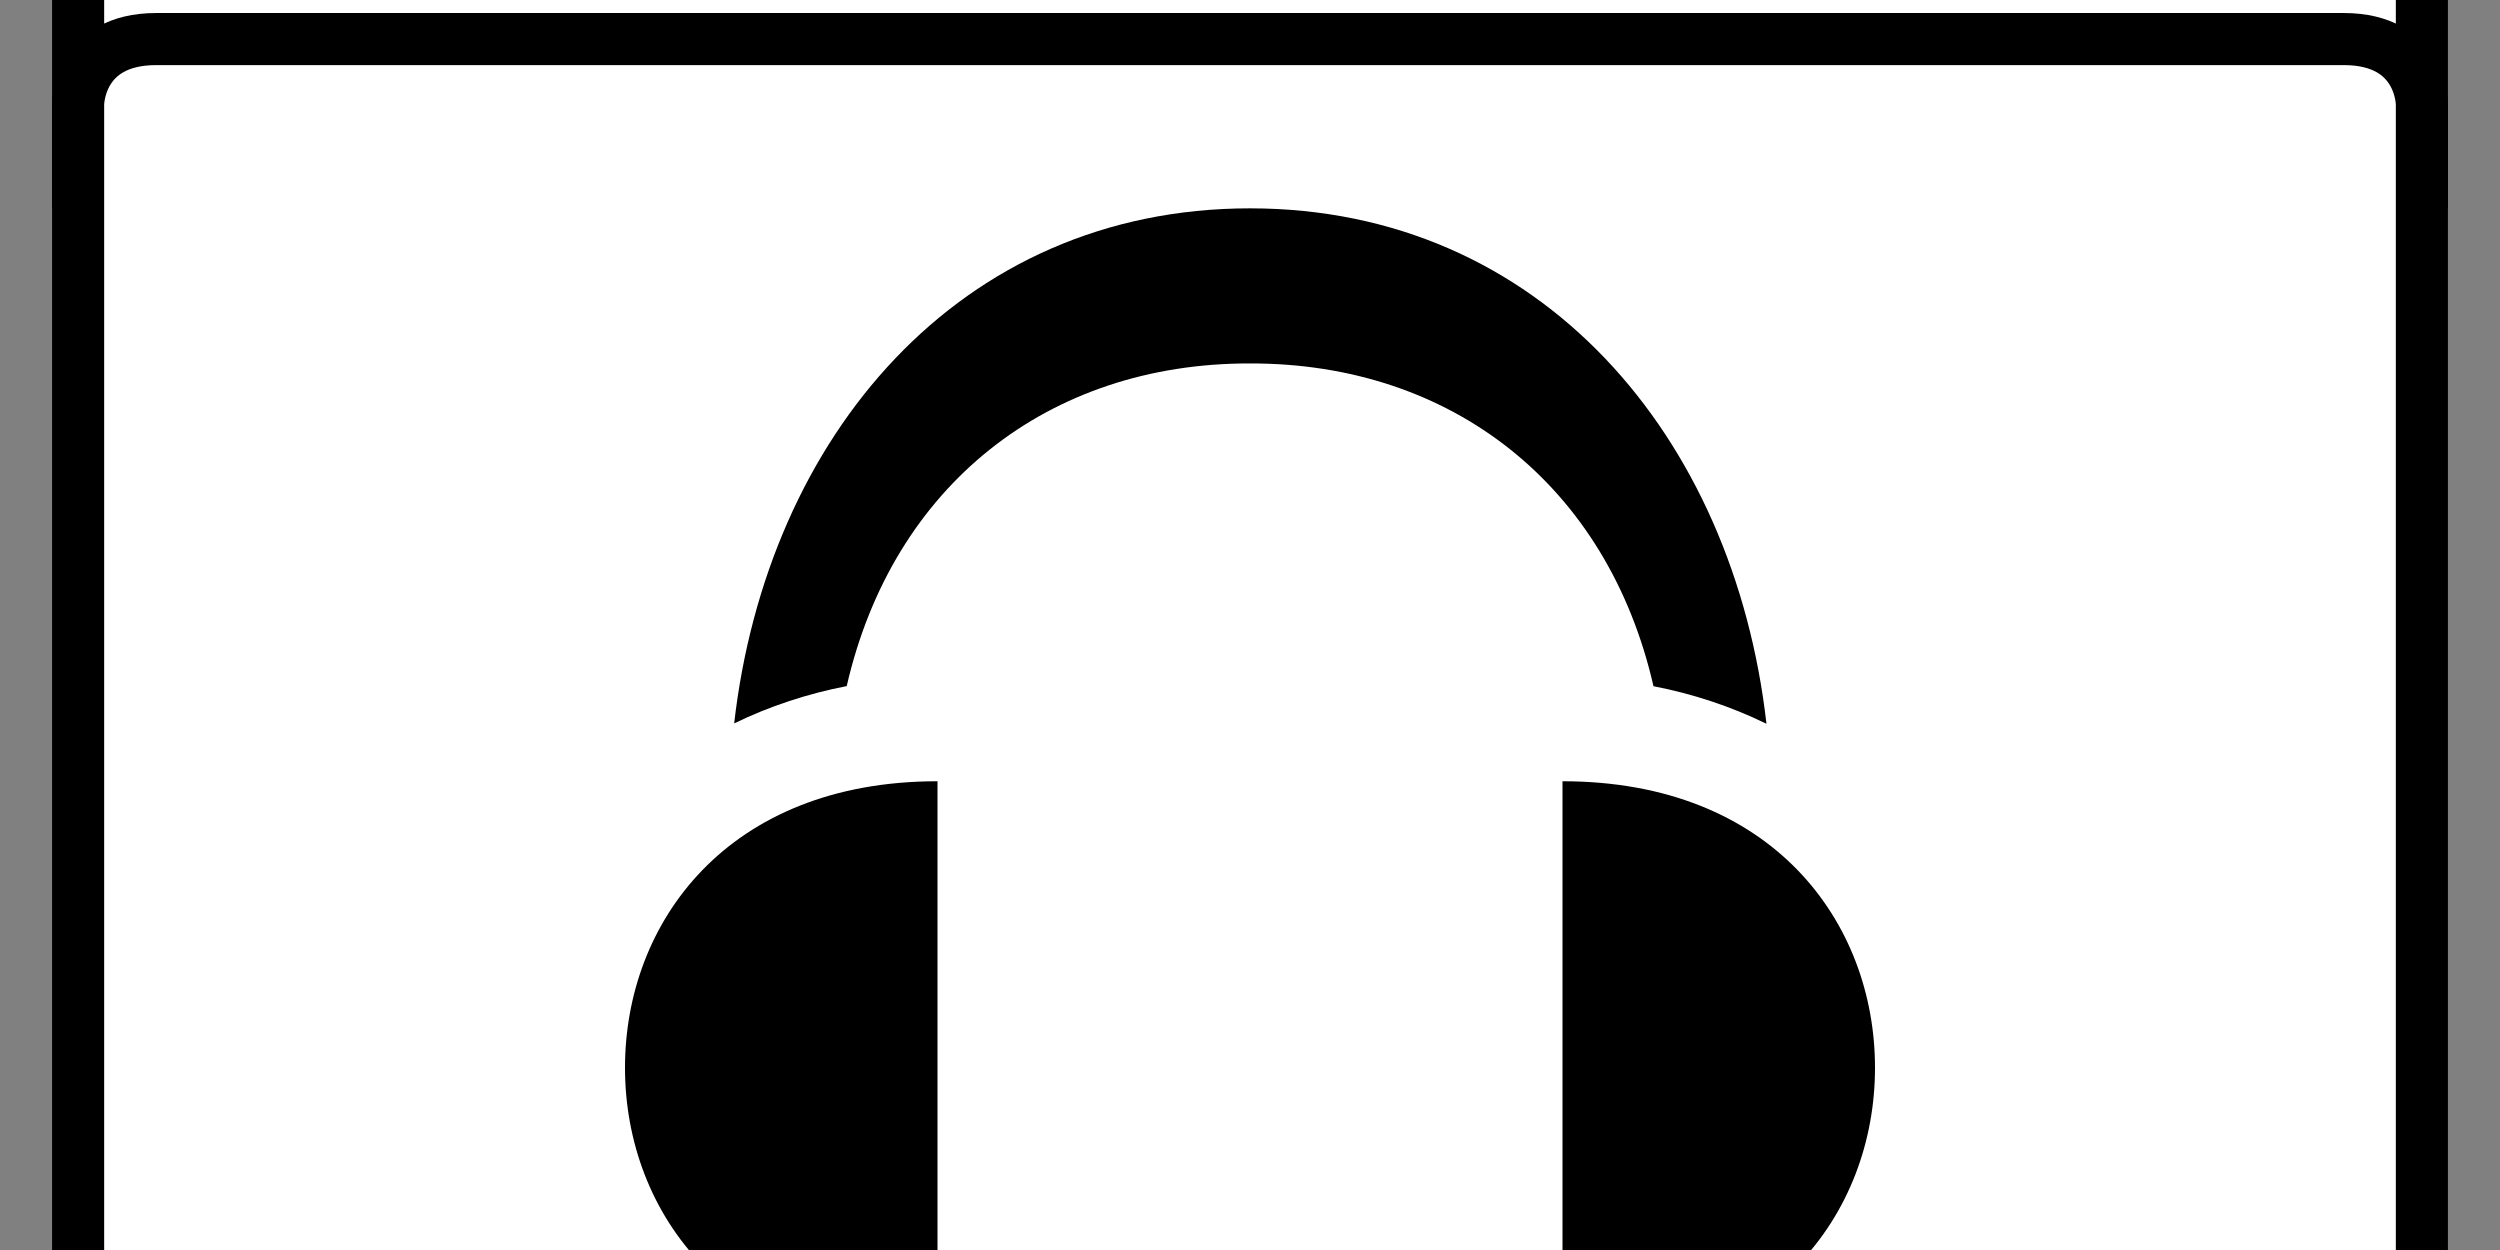 <svg 
	id="songs-empty-icon" 
	xmlns:svg="http://www.w3.org/2000/svg" 
	xmlns="http://www.w3.org/2000/svg" 
	viewBox="0 16 48 24">
	
	<rect x="0" y="16" width="48" height="24" fill="#808080" stroke="none"/>
	
	<style>
		.folder-top {
			fill: white;
			stroke: black;
		}
		.folder-body {
			fill: white;
			stroke: black;
		}
		.folder-contents {
			fill: white;
			stroke: black;	
		}
		.folder-icon {
			fill: black;
		}
	</style>

	<g class="folder-top" transform="translate(0 1.5)">
		<path d="M 43.5,11.5 H 21 L 16.5,7 h -12 c -3,0 -3,0 -3,3 v 8 h 45 v -3.5 c 0,0 0,-3 -3,-3 z" />
	</g>

	<g class="folder-body">
		<path id="folder-cover" d="M 3,16.75 C 1.5,16.75 1.5,18 1.5,18 v 25.75 c 0,2.25 0,2 3,2 h 39 c 3,0 3,0.25 3,-2 V 18 c 0,0 0,-1.25 -1.5,-1.25 z" />
	</g>
	
	<g class="folder-icon" transform="translate(12 19)">
		<path d="M6 23v-11c-4.036 0-6 2.715-6 5.5 0 2.807 1.995 5.5 6 5.5zm18-5.5c0-2.785-1.964-5.5-6-5.5v11c4.005 0 6-2.693 6-5.5zm-12-13.522c-3.879-.008-6.861 2.349-7.743 6.195-.751.145-1.479.385-2.161.716.629-5.501 4.319-9.889 9.904-9.889 5.589 0 9.29 4.389 9.916 9.896-.684-.334-1.415-.575-2.169-.721-.881-3.85-3.867-6.205-7.747-6.197z" />
	</g>
</svg>